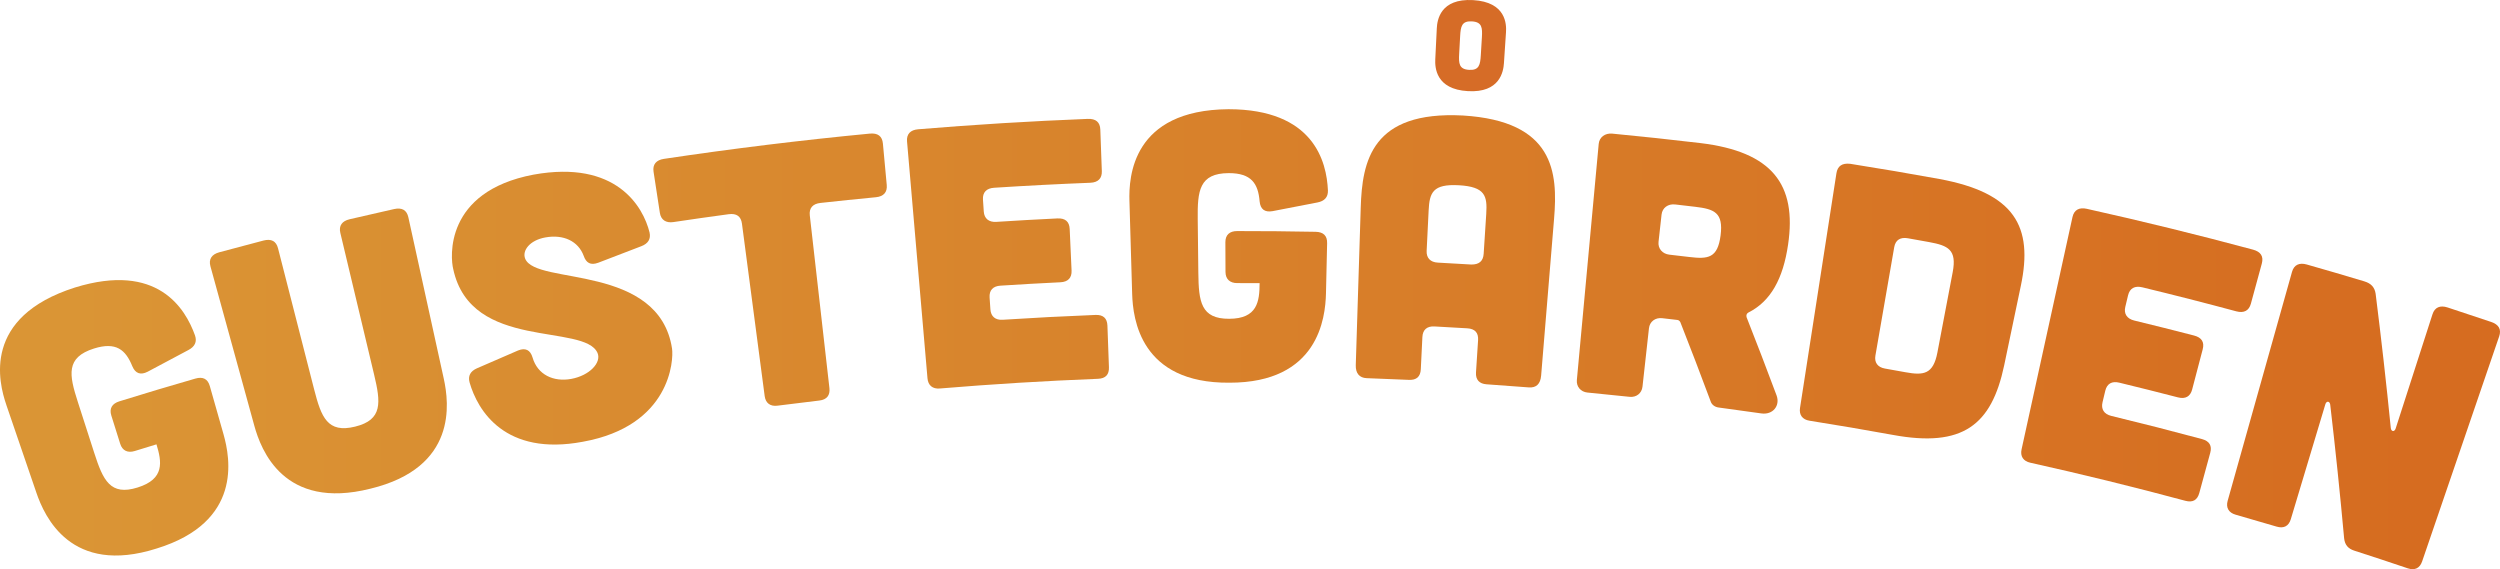 <?xml version="1.0" encoding="UTF-8"?>
<svg id="Layer_2"
  xmlns="http://www.w3.org/2000/svg"
  xmlns:xlink="http://www.w3.org/1999/xlink" viewBox="0 0 3692.6 840.71">
  <defs>
    <style>.cls-1{fill:url(#New_Gradient_Swatch-11);}.cls-2{fill:url(#New_Gradient_Swatch-10);}.cls-3{fill:url(#New_Gradient_Swatch);}.cls-4{fill:#d66c27;}.cls-5{fill:url(#New_Gradient_Swatch-5);}.cls-6{fill:url(#New_Gradient_Swatch-4);}.cls-7{fill:url(#New_Gradient_Swatch-7);}.cls-8{fill:url(#New_Gradient_Swatch-6);}.cls-9{fill:url(#New_Gradient_Swatch-8);}.cls-10{fill:url(#New_Gradient_Swatch-9);}.cls-11{fill:url(#New_Gradient_Swatch-3);}.cls-12{fill:url(#New_Gradient_Swatch-2);}</style>
    <linearGradient id="New_Gradient_Swatch" x1="97.06" y1="617.12" x2="3569.02" y2="617.12" gradientUnits="userSpaceOnUse">
      <stop offset="0" stop-color="#da9535"/>
      <stop offset="1" stop-color="#d66c20"/>
    </linearGradient>
    <linearGradient id="New_Gradient_Swatch-2" y1="518.36" x2="3569.02" y2="518.36" xlink:href="#New_Gradient_Swatch"/>
    <linearGradient id="New_Gradient_Swatch-3" x1="97.06" y1="455.15" x2="3569.02" y2="455.15" xlink:href="#New_Gradient_Swatch"/>
    <linearGradient id="New_Gradient_Swatch-4" x1="97.06" y1="398.31" x2="3569.02" y2="398.31" xlink:href="#New_Gradient_Swatch"/>
    <linearGradient id="New_Gradient_Swatch-5" x1="97.06" y1="374.76" x2="3569.02" y2="374.76" xlink:href="#New_Gradient_Swatch"/>
    <linearGradient id="New_Gradient_Swatch-6" y1="363.3" x2="3569.02" y2="363.3" xlink:href="#New_Gradient_Swatch"/>
    <linearGradient id="New_Gradient_Swatch-7" x1="97.06" y1="371.22" x2="3569.02" y2="371.22" xlink:href="#New_Gradient_Swatch"/>
    <linearGradient id="New_Gradient_Swatch-8" x1="97.06" y1="404.08" x2="3569.02" y2="404.08" xlink:href="#New_Gradient_Swatch"/>
    <linearGradient id="New_Gradient_Swatch-9" x1="97.06" y1="444.64" x2="3569.02" y2="444.64" xlink:href="#New_Gradient_Swatch"/>
    <linearGradient id="New_Gradient_Swatch-10" x1="97.06" y1="524.17" x2="3569.02" y2="524.17" xlink:href="#New_Gradient_Swatch"/>
    <linearGradient id="New_Gradient_Swatch-11" x1="97.06" y1="615.16" x2="3569.02" y2="615.16" xlink:href="#New_Gradient_Swatch"/>
  </defs>
  <g id="YOUR_TEXT">
    <g>
      <g>
        <path class="cls-3" d="M9.41,598.19c-11.68-33.85-35.86-129.84,101.32-173.54,121.77-37.61,162.89,30.66,177.29,70.74,3.27,9.34-.19,16.6-9.79,21.64-20.09,10.54-40.1,21.19-60.03,31.95-10.64,5.49-18.27,2.66-22.76-8.03-9.91-24.5-24.08-36.34-56.5-26.22-42.07,13.24-36.93,38.84-23.96,79.02,8.08,25.08,16.16,50.15,24.24,75.23,12.98,40.26,23.62,63.79,64.01,51.07,40.42-12.59,35.72-37.98,27.89-63.75-10.69,3.25-21.37,6.53-32.05,9.85-10.48,3.26-18.36-.58-21.49-10.53-4.39-13.96-8.77-27.93-13.16-41.89-3.29-10.47,1.21-17.65,11.85-20.95,37.32-11.6,74.74-22.8,112.24-33.59,11.25-3.24,18.39,.45,21.39,11.01,6.76,23.76,13.52,47.51,20.27,71.27,9.96,35.23,28.27,129.58-98.73,168.68-126.71,40.35-165.73-47.51-177.59-82.14-14.82-43.27-29.63-86.54-44.45-129.81Z"/>
        <path class="cls-12" d="M389.09,355.3c11.66-3.02,18.85,.81,21.57,11.45,17.78,69.48,35.56,138.96,53.34,208.43,10.5,40.98,19.66,65.12,60.58,54.94,40.94-10.06,37.79-35.68,27.99-76.83-16.63-69.76-33.26-139.52-49.89-209.29-2.55-10.68,2.61-17.56,13.74-20.17,21.85-5.14,43.73-10.15,65.62-15.02,11.73-2.61,18.78,1.47,21.13,12.19,17.45,79.52,34.91,159.04,52.36,238.56,7.79,35.77,20.32,131.07-108.3,162.21-128.39,32.39-161.89-57.73-171.61-93.02-21.6-78.49-43.2-156.99-64.81-235.48-2.92-10.58,2.02-17.64,13.07-20.65,21.71-5.9,43.44-11.67,65.2-17.31Z"/>
        <path class="cls-11" d="M883.53,388.1c-11.16,4.14-17.77,.29-21.4-10.22-7.9-21.46-29.59-32.17-56.92-27.13-22.68,4.19-34.23,19.28-29.54,31.23,8.01,20.25,57.62,21.41,107.48,34.05,49.88,12.49,99.99,36.45,109.48,98.84,2.49,16.66-1.95,114.25-131.78,137.61-114.98,21.62-155.4-46.12-167.27-87.66-2.62-9.54,1.17-16.53,10.83-20.8,20.21-8.91,40.5-17.71,60.86-26.39,10.86-4.38,18.02-.73,21.33,10.37,7.3,25.42,30.87,36.48,57.13,31.65,27.37-5.05,44.8-24.22,38.88-38.23-9.43-22.04-56.11-23-103.77-33.06-47.65-10.19-96.27-29.46-109.46-91.2-3.95-15.62-13.98-114.14,118.7-139.23,122.13-22.08,161.93,47.25,171.35,85.48,2.11,9.67-2.18,16.45-12.26,20.27-21.29,8.02-42.51,16.17-63.65,24.43Z"/>
        <path class="cls-6" d="M1095.9,330.39c-1.43-10.88-7.99-15.56-19.66-13.99-27.23,3.67-54.45,7.55-81.64,11.62-11.07,1.66-18.38-3.32-19.97-13.63-3.1-20.25-6.2-40.51-9.3-60.76-1.66-10.85,4.02-17.28,15.28-18.97,101.1-15.14,202.5-27.58,304.1-37.31,11.91-1.14,18.37,3.79,19.38,14.71,1.89,20.4,3.78,40.81,5.67,61.21,.96,10.39-4.34,16.93-16.05,18.05-27.32,2.62-54.64,5.43-81.93,8.44-11.12,1.23-16.93,7.42-15.68,18.33,9.67,85.07,19.33,170.15,29,255.22,1.17,10.36-3.69,16.98-14.78,18.28-20.71,2.42-41.4,4.96-62.08,7.62-10.52,1.35-17.4-3.82-18.77-14.16-11.19-84.89-22.37-169.77-33.56-254.66Z"/>
        <path class="cls-5" d="M1606.7,175.62c11.94-.47,18.11,4.81,18.51,15.78,.74,20.48,1.48,40.95,2.23,61.43,.37,10.42-5.28,16.66-17.02,17.12-47.37,1.86-94.72,4.32-142.05,7.38-11.15,.72-17.23,6.64-16.49,17.59,.4,5.84,.79,11.68,1.19,17.52,.71,10.41,7.51,15.99,18.55,15.27,30.04-1.94,60.09-3.64,90.15-5.09,11.64-.56,17.71,4.67,18.2,15.63,.93,20.47,1.85,40.94,2.78,61.41,.47,10.42-4.98,16.7-16.42,17.25-29.55,1.43-59.1,3.1-88.63,5.01-10.86,.7-16.78,6.61-16.03,17.56,.4,5.84,.79,11.68,1.19,17.52,.71,10.41,7.35,16,18.1,15.3,45.69-2.95,91.41-5.32,137.14-7.13,11.34-.44,17.21,4.84,17.61,15.81,.74,20.48,1.48,40.95,2.23,61.43,.39,10.97-4.98,16.65-16.12,17.09-78,3.07-155.95,7.84-233.8,14.32-10.56,.88-17.19-4.6-18.09-14.99-10.07-116.66-20.14-233.31-30.21-349.97-.95-10.93,5.13-16.98,16.46-17.92,83.41-6.94,166.94-12.05,250.53-15.34Z"/>
        <path class="cls-8" d="M1668.22,297.07c-1.1-35.8,4-134.61,146.28-135.76,126.03,.08,145.04,77.43,146.9,119.98,.36,9.89-5.04,15.8-15.6,17.78-22.09,4.13-44.14,8.39-66.12,12.79-11.67,2.1-18.05-2.86-19.16-14.4-2.19-26.34-12.13-41.83-45.71-41.75-43.6,.21-46.21,26.17-45.72,68.39,.3,26.34,.6,52.69,.9,79.03,.49,42.3,3.65,67.92,45.51,67.73,41.86-.07,44.86-25.72,45-52.65-11.05-.05-22.11-.08-33.16-.07-10.86,.01-17.17-5.99-17.22-16.42-.06-14.64-.12-29.27-.18-43.91-.05-10.98,6.31-16.5,17.32-16.51,38.65-.04,77.29,.32,115.94,1.08,11.6,.23,17.27,5.86,17.01,16.83-.56,24.69-1.13,49.38-1.69,74.08-.87,36.59-11.29,132.17-142.71,131.97-131.42,1.05-142.45-94.46-143.56-131.05-1.34-45.72-2.68-91.44-4.02-137.15Z"/>
        <path class="cls-7" d="M2276.28,554.96c-1,12.04-7.1,18.13-18.22,17.25-20.76-1.65-41.53-3.18-62.31-4.58-10.57-.71-16.34-6.58-15.64-17.54,1.03-15.88,2.05-31.77,3.08-47.65,.71-10.95-4.58-16.8-15.89-17.5-16.2-1-32.4-1.92-48.6-2.77-10.74-.56-17.23,4.62-17.77,15.58-.78,15.9-1.57,31.8-2.35,47.69-.55,10.97-6.39,16.16-17.52,15.65-20.8-.96-41.6-1.8-62.4-2.52-10.58-.36-16.51-7.13-16.13-19.2,2.44-77.53,4.88-155.07,7.32-232.6,2.08-68.76,16.12-143.23,150.99-136.16,134.81,8.28,140.34,83.87,134.6,152.42-6.38,77.31-12.76,154.62-19.14,231.92Zm-81.03-239.29c1.7-26.26-1.54-39.78-40.29-42.04-38.76-2.16-43.51,10.91-44.8,37.19-.98,19.92-1.97,39.83-2.95,59.75-.51,10.42,5.52,16.75,16.44,17.32,16.49,.87,32.97,1.8,49.45,2.82,11.53,.16,17.63-4.94,18.34-15.89,1.27-19.72,2.55-39.44,3.82-59.15Z"/>
        <path class="cls-9" d="M2624.05,583.98c5.68,15.28-5.47,29.13-22.59,26.65-21.02-3.04-42.05-5.95-63.1-8.74-5.54-.73-10.17-4.11-11.75-9.29-14.49-38.97-29.38-77.88-44.68-116.74-.94-1.77-2.51-3.06-4.21-3.26-7.56-.89-15.12-1.77-22.68-2.63-10.22-1.16-18.38,5.12-19.46,14.94-3.18,28.73-6.36,57.46-9.55,86.19-1.09,9.82-9.09,16.11-19.08,15.03-20.72-2.23-41.45-4.33-62.19-6.32-9.99-.96-16.56-8.73-15.66-18.56,10.75-116.23,21.5-232.45,32.25-348.68,.9-9.84,9.3-16.23,20.02-15.2,43.46,4.16,86.88,8.82,130.26,13.97,105.99,12.82,142.58,61.08,129.43,149.94-7.36,50.52-25.71,83.84-58.65,100.36-2.5,1.32-3.44,3.96-2.67,6.84,15.17,38.45,29.94,76.97,44.31,115.53Zm-149.85-281.98c-10.53-1.2-18.92,5.05-20,14.87-1.49,13.46-2.98,26.91-4.47,40.37-1.08,9.82,5.63,17.74,16.02,18.92,9.81,1.12,19.61,2.26,29.42,3.43,27.67,3.32,41.9,1.86,46.21-31.91,4.31-33.74-9.3-38.85-37.36-42.21-9.93-1.19-19.87-2.35-29.81-3.48Z"/>
        <path class="cls-10" d="M2864.61,264.39c111.12,20.56,138.84,69.92,120.24,157.75-8.21,39.22-16.42,78.43-24.63,117.65-18.67,88.27-61.25,121.66-164.49,102.57-40.93-7.46-81.92-14.44-122.98-20.94-10.49-1.66-15.64-8.56-14.05-18.87,17.92-115.52,35.84-231.05,53.77-346.57,1.68-10.85,8.44-15.36,20.37-14.03,43.99,6.97,87.92,14.44,131.78,22.44Zm-50.28,285.4c26.88,4.92,41.12,3.21,47.3-29.15,.1-.54,22.47-118.08,22.58-118.62,6.38-33.41-6.92-39.35-34.78-44.45-10.45-1.91-20.9-3.78-31.35-5.63-11.04-1.95-18.37,2.36-20.24,13.17-9.26,53.36-18.52,106.71-27.78,160.07-1.78,10.28,3.36,17.29,14.01,19.17,10.09,1.78,20.18,3.6,30.27,5.44Z"/>
        <path class="cls-2" d="M3327.66,368.69c11.64,3.13,16.01,10.02,13.12,20.61-5.39,19.77-10.77,39.54-16.16,59.31-2.75,10.06-10.05,14.32-21.49,11.24-46.16-12.42-92.44-24.24-138.83-35.47-10.93-2.64-18.54,1.19-21.08,11.87-1.36,5.69-2.72,11.39-4.08,17.08-2.42,10.15,2.46,17.51,13.28,20.13,29.45,7.13,58.85,14.5,88.2,22.11,11.37,2.95,15.65,9.76,12.86,20.37-5.2,19.82-10.41,39.64-15.61,59.45-2.65,10.09-9.77,14.45-20.94,11.55-28.86-7.48-57.77-14.73-86.72-21.74-10.65-2.58-18.09,1.3-20.64,11.97-1.36,5.69-2.72,11.39-4.08,17.08-2.42,10.15,2.29,17.47,12.84,20.02,44.79,10.84,89.47,22.26,134.03,34.25,11.05,2.98,15.13,9.78,12.24,20.37-5.39,19.77-10.77,39.54-16.16,59.31-2.89,10.59-9.76,14.4-20.61,11.48-76.01-20.45-152.36-39.2-228.99-56.24-10.4-2.31-15.13-9.52-12.9-19.71,25.07-114.37,50.13-228.75,75.2-343.12,2.35-10.72,9.98-14.68,21.13-12.2,82.12,18.27,163.93,38.36,245.38,60.27Z"/>
        <path class="cls-1" d="M3492.36,415.64c9.83,2.96,15.07,8.58,16.54,18.2,8.34,66.24,15.81,132.43,22.41,198.52,.72,5.42,5.49,5.8,7.18,.58,18.13-56.24,36.25-112.49,54.38-168.73,3.36-10.45,11.38-13.64,22.31-10.08,21.47,6.99,42.91,14.12,64.31,21.37,11.47,3.89,15.42,11.05,11.86,21.43-37.93,110.78-75.85,221.55-113.78,332.33-3.38,9.87-10.68,13.74-21.38,10.11-26.22-8.88-52.49-17.56-78.81-26.03-9.13-2.94-13.87-8.47-14.99-18.04-5.98-65.82-12.84-131.73-20.57-197.71-.81-5.41-5.61-5.7-7.18-.45-17.01,56.59-34.03,113.18-51.04,169.77-3.01,9.99-10.14,14.14-20.93,10.93-20.16-5.99-40.34-11.86-60.55-17.61-10.28-2.92-14.61-10.4-11.79-20.44,31.68-112.72,63.37-225.44,95.05-338.16,2.97-10.57,10.84-14.06,21.86-10.93,28.42,8.09,56.8,16.39,85.12,24.93Z"/>
      </g>
      <path class="cls-4" d="M2221.37,93.37c-.81,12.09-5.81,44.05-53.26,41.23-47.47-2.67-48.74-34.99-48.15-47.1,.75-15.23,1.5-30.46,2.25-45.69,.59-12.02,5.01-44.39,53.68-41.65,48.66,2.89,49.33,35.56,48.52,47.56-1.01,15.21-2.03,30.43-3.04,45.64Zm-32.56-38.19c.85-14.06,.36-22.72-14.75-23.6-15.1-.87-16.6,7.68-17.37,21.74-.48,8.77-.97,17.54-1.45,26.31-.77,14.07-.24,22.7,14.68,23.55,14.91,.87,16.44-7.64,17.3-21.7,.53-8.77,1.06-17.53,1.59-26.3Z"/>
    </g>
  </g>
</svg>
